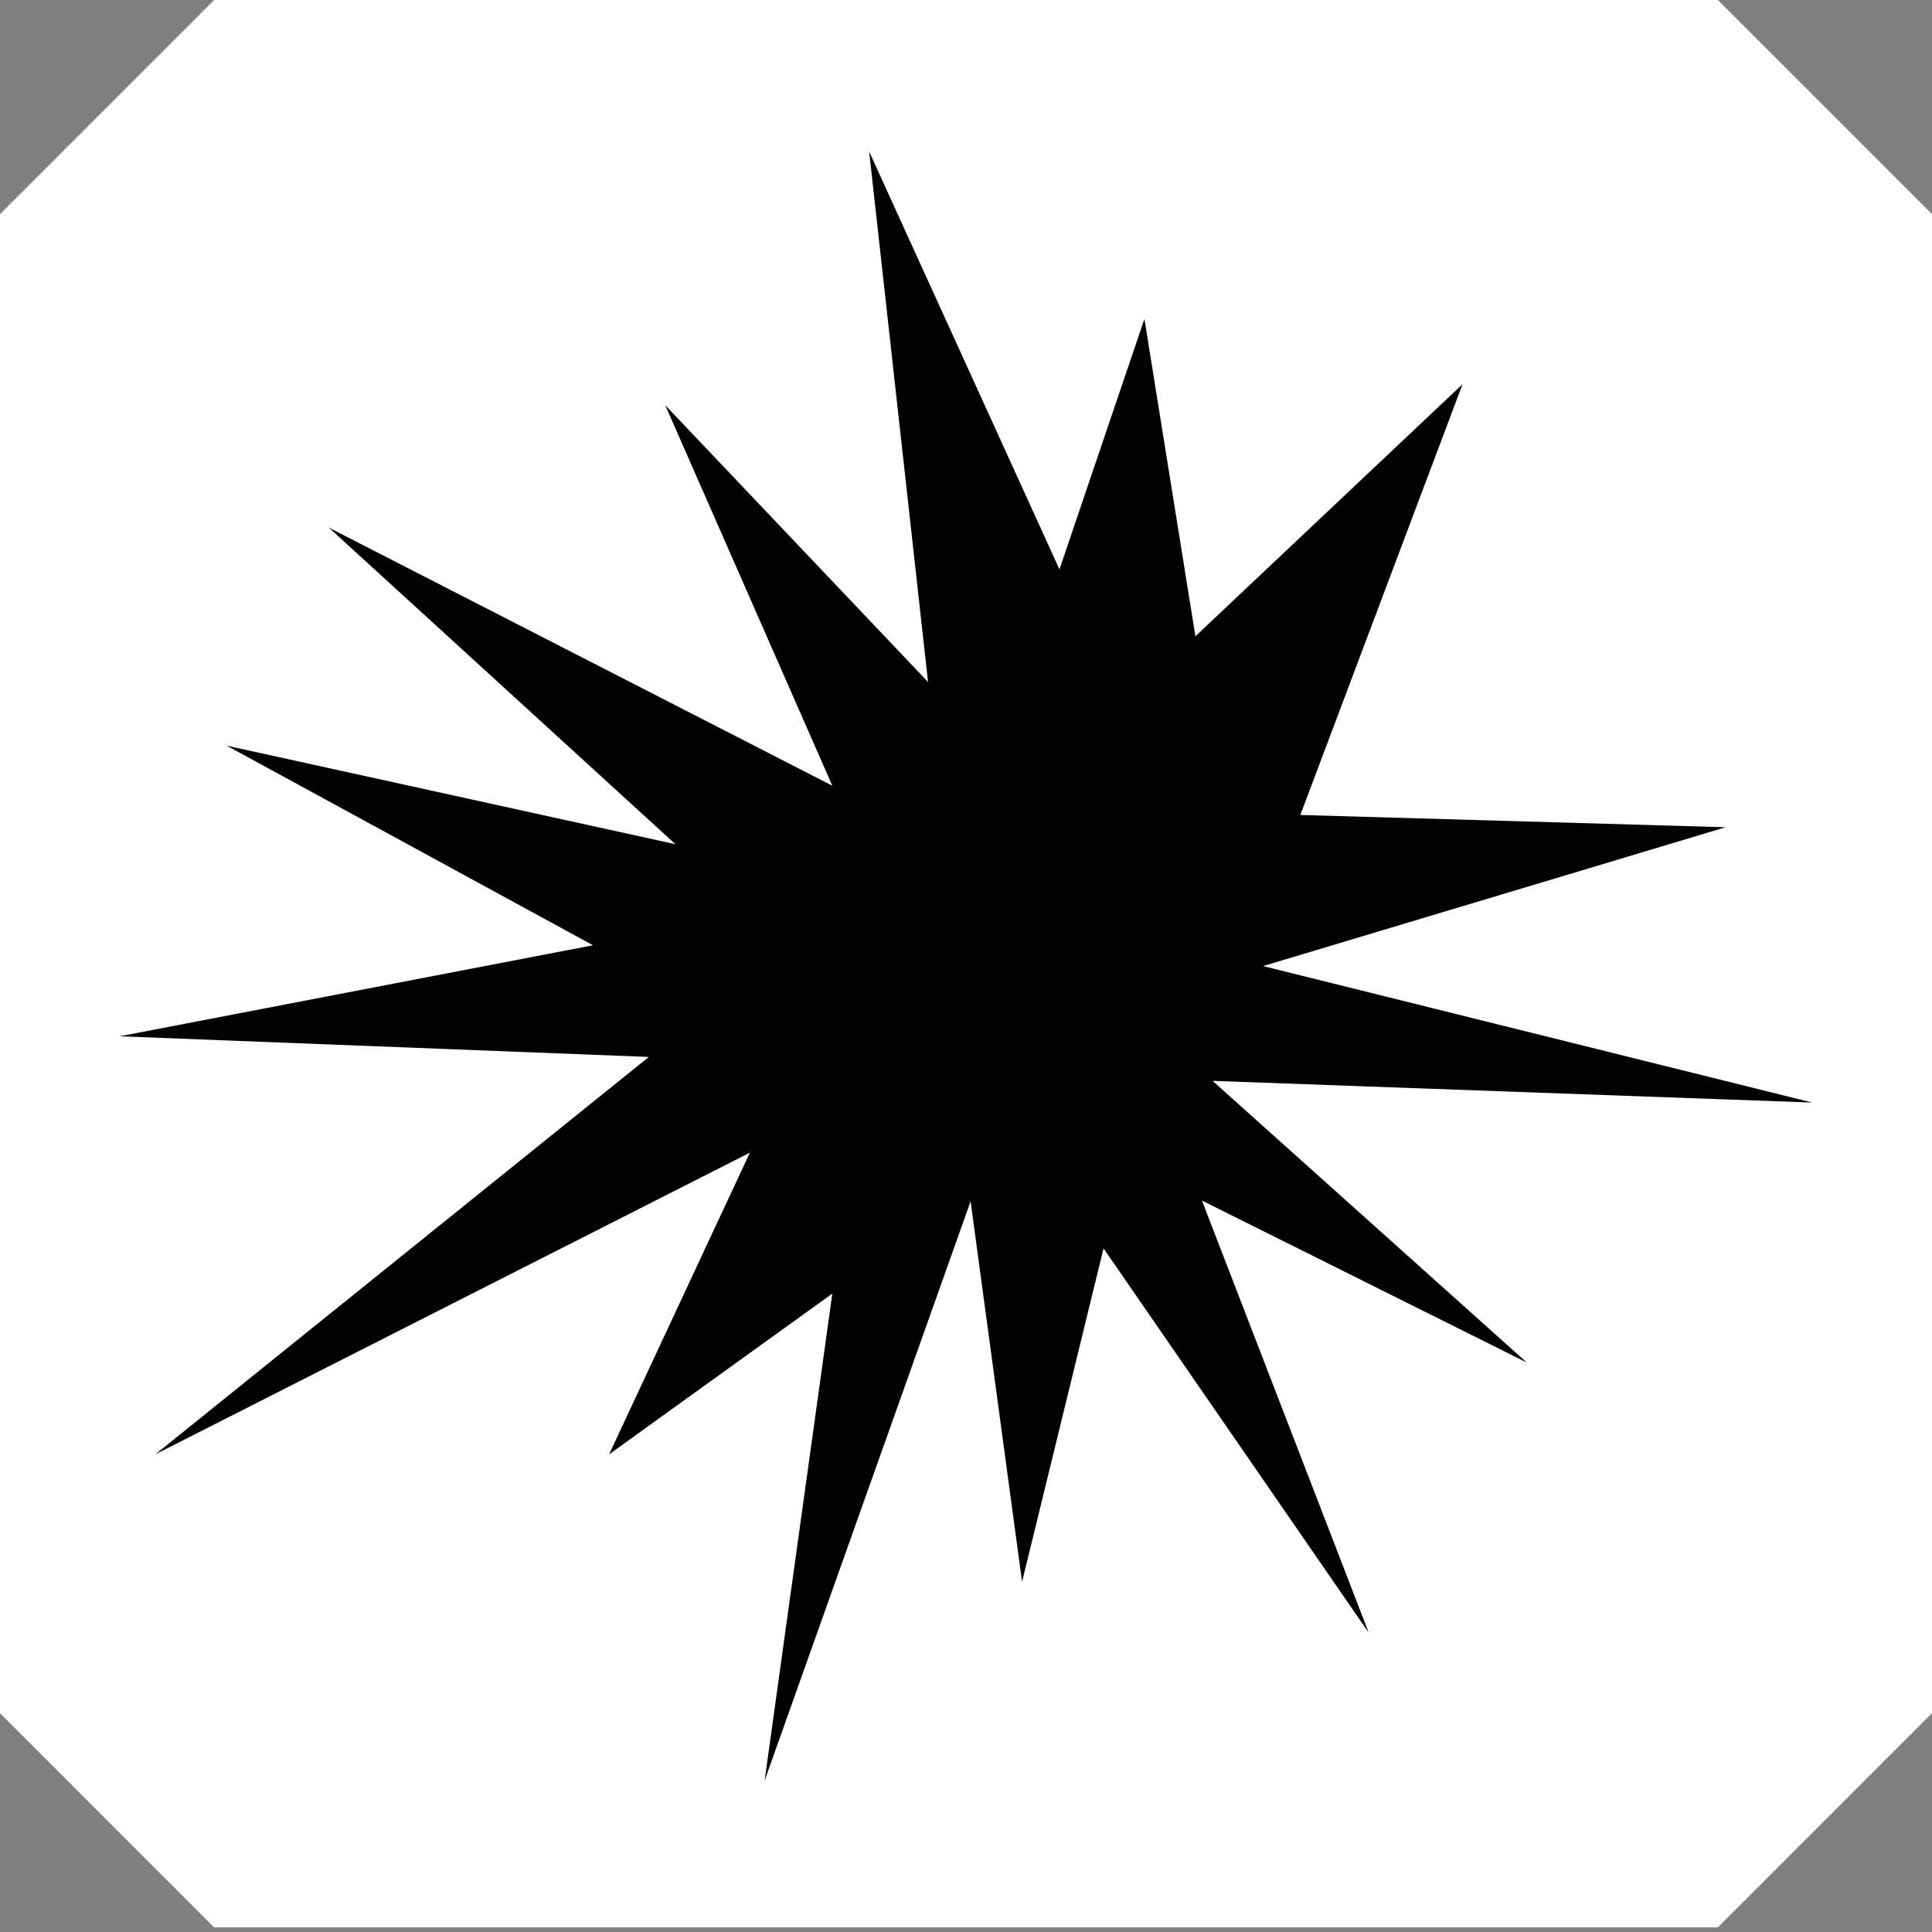 <?xml version="1.0" encoding="utf-8"?>
<!-- Generator: Adobe Illustrator 16.0.0, SVG Export Plug-In . SVG Version: 6.00 Build 0)  -->
<!DOCTYPE svg PUBLIC "-//W3C//DTD SVG 1.1//EN" "http://www.w3.org/Graphics/SVG/1.1/DTD/svg11.dtd">
<svg version="1.1" xmlns="http://www.w3.org/2000/svg" xmlns:xlink="http://www.w3.org/1999/xlink" x="0px" y="0px"
	 width="283.46px" height="283.46px" viewBox="0 0 283.46 283.46" enable-background="new 0 0 283.46 283.46" xml:space="preserve">
<rect x="0" y="0" width="283.46" height="283.46" fill="#808080" stroke="none"/>
<g id="Layer_3">
	<polygon fill="#FFFFFF" points="252.04,0 31.42,0 0,31.419 0,251.357 31.42,282.779 252.04,282.779 283.46,251.357 283.46,31.419 	
		"/>
</g>
<g id="Layer_2">
	<polygon fill="#020202" points="190.783,119.57 214.582,56.366 175.389,93.351 167.909,46.79 155.443,83.535 127.518,22.225 
		136.161,100.062 97.596,59.44 122.117,115.278 48.227,77.395 99.099,123.862 33.266,109.404 87.003,138.687 17.558,152.042 
		95.195,155.073 22.794,213.379 110.022,169.118 89.367,213.379 122.117,189.796 112.182,261.253 142.405,176.259 149.957,232.08 
		161.912,183.163 200.824,239.56 176.347,176.141 224.012,199.914 177.909,158.584 265.902,161.766 185.321,141.74 253.186,121.372 
			"/>
</g>
</svg>
